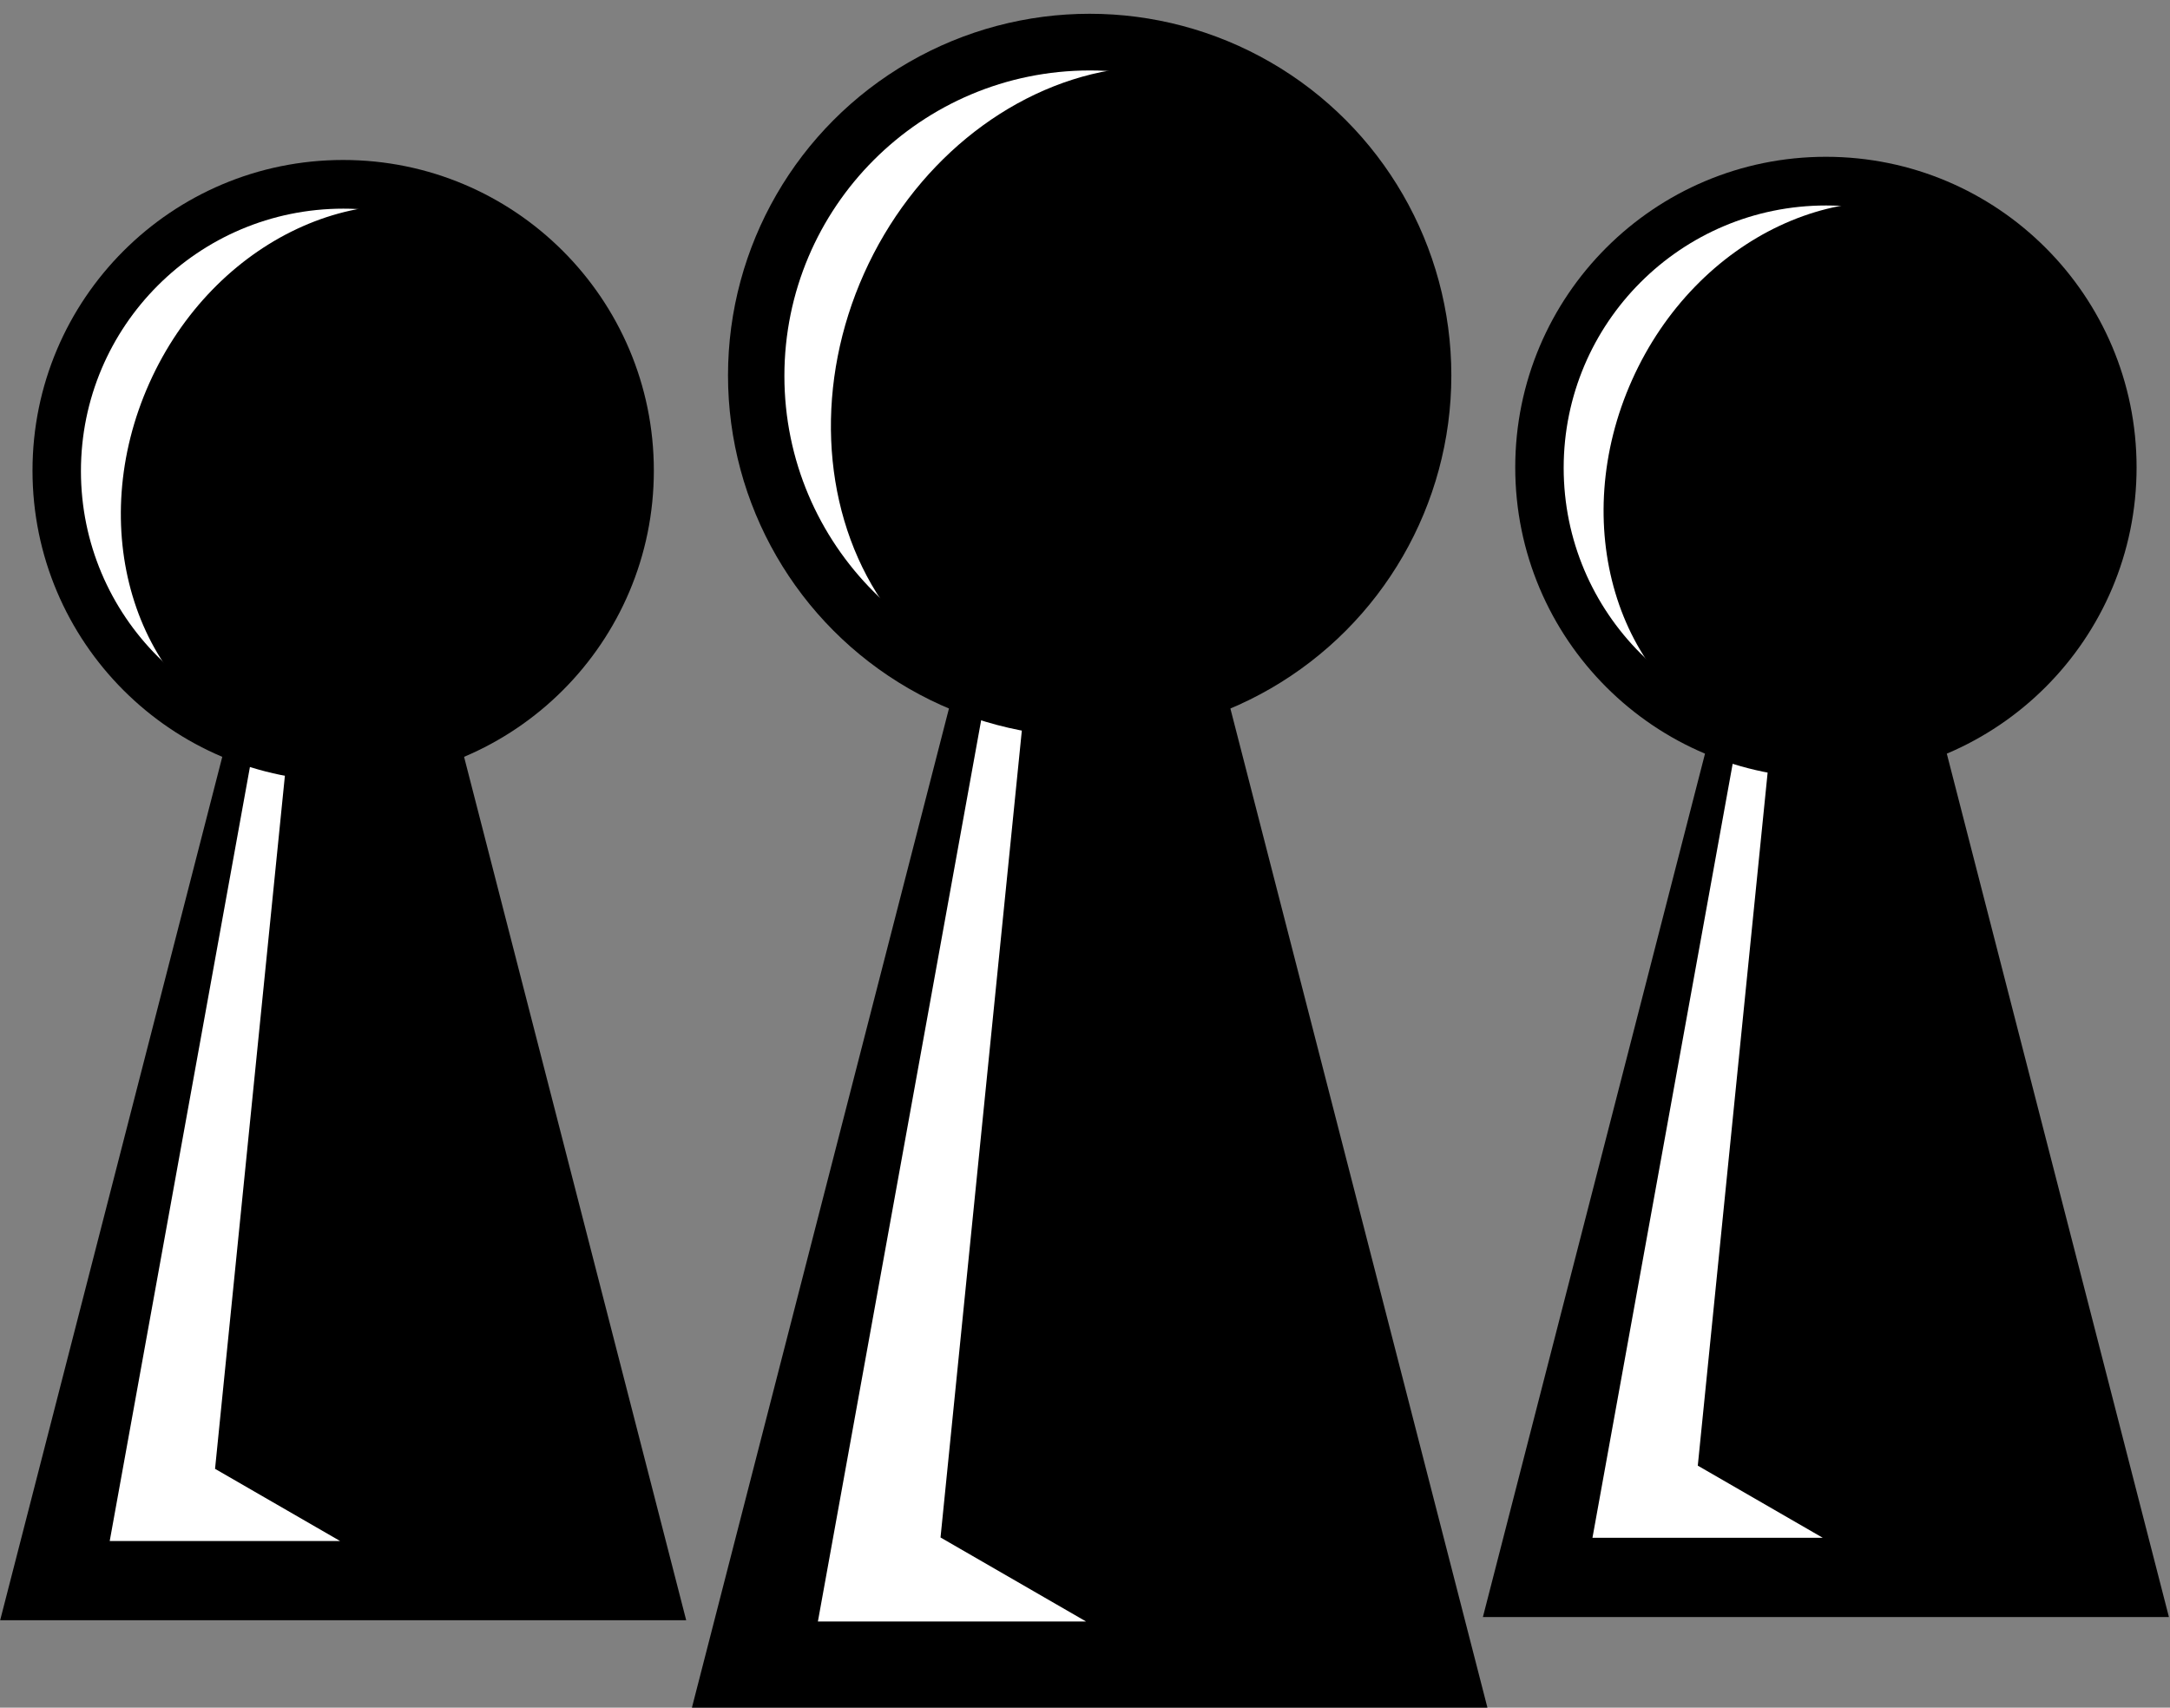 <?xml version="1.0" encoding="UTF-8" standalone="no"?>
<!-- Created with Inkscape (http://www.inkscape.org/) -->

<svg
   xmlns:osb="http://www.openswatchbook.org/uri/2009/osb"
   xmlns:dc="http://purl.org/dc/elements/1.1/"
   xmlns:cc="http://creativecommons.org/ns#"
   xmlns:rdf="http://www.w3.org/1999/02/22-rdf-syntax-ns#"
   xmlns:svg="http://www.w3.org/2000/svg"
   xmlns="http://www.w3.org/2000/svg"
   xmlns:sodipodi="http://sodipodi.sourceforge.net/DTD/sodipodi-0.dtd"
   xmlns:inkscape="http://www.inkscape.org/namespaces/inkscape"
   width="540"
   height="425"
   viewBox="0 0 540 425"
   id="svg2"
   version="1.1"
   inkscape:version="0.91 r13725"
   sodipodi:docname="group.svg"
   inkscape:export-filename="/home/ckn/Projekte/discussery/app/assets/images/topic.png"
   inkscape:export-xdpi="90"
   inkscape:export-ydpi="90">
  <rect x="0" y="0" width="540" height="425" fill="#808080" stroke="none"/>
  <defs
     id="defs4">
    <linearGradient
       id="linearGradient4246"
       osb:paint="solid">
      <stop
         style="stop-color:#000000;stop-opacity:1;"
         offset="0"
         id="stop4248" />
    </linearGradient>
  </defs>
  <sodipodi:namedview
     id="base"
     pagecolor="#ffffff"
     bordercolor="#666666"
     borderopacity="1.0"
     inkscape:pageopacity="0.0"
     inkscape:pageshadow="2"
     inkscape:zoom="1.1089837"
     inkscape:cx="464.25313"
     inkscape:cy="172.49596"
     inkscape:document-units="px"
     inkscape:current-layer="g3439"
     showgrid="false"
     units="px"
     inkscape:window-width="1920"
     inkscape:window-height="1016"
     inkscape:window-x="0"
     inkscape:window-y="27"
     inkscape:window-maximized="1" />
  <g
     inkscape:label="Layer 1"
     inkscape:groupmode="layer"
     id="layer1"
     transform="translate(0,-627.362)">
    <g
       id="g3402"
       style="stroke:none;stroke-width:5;stroke-miterlimit:4;stroke-dasharray:none;stroke-opacity:1">
      <g
         id="g3439"
         style="stroke:none;stroke-width:5;stroke-miterlimit:4;stroke-dasharray:none;stroke-opacity:1">
        <g
           transform="matrix(0.859,0,0,0.859,279.138,126.252)"
           style="stroke:none;stroke-width:5;stroke-miterlimit:4;stroke-dasharray:none;stroke-opacity:1"
           id="g5782-0">
          <path
             inkscape:connector-curvature="0"
             id="path3436-5"
             d="m 235.97,789.852 67.4,262.021 -198.739,0 67.4,-262.023 z"
             style="fill:#000000;fill-rule:evenodd;stroke:none;stroke-width:5;stroke-linejoin:miter;stroke-miterlimit:4;stroke-dasharray:none;stroke-opacity:1" />
          <path
             inkscape:connector-curvature="0"
             id="path3438-9"
             d="m 200.393,675.44 -64.023,353.477 66.728,0 -36.214,-20.908 z"
             style="fill:#ffffff;fill-rule:evenodd;stroke:none;stroke-width:5;stroke-linecap:butt;stroke-linejoin:miter;stroke-miterlimit:4;stroke-dasharray:none;stroke-opacity:1" />
          <circle
             r="90"
             cy="718.791"
             cx="204"
             id="path3434-2"
             style="fill:#000000;fill-opacity:1;stroke:none;stroke-width:5;stroke-miterlimit:4;stroke-dasharray:none;stroke-opacity:1" />
          <circle
             r="76.023"
             cy="718.92"
             cx="204.055"
             id="path3434-6-2"
             style="fill:#ffffff;fill-opacity:1;stroke:none;stroke-width:5;stroke-miterlimit:4;stroke-dasharray:none;stroke-opacity:1" />
          <ellipse
             transform="matrix(0.913,0.409,-0.409,0.913,0,0)"
             ry="82.335"
             rx="70.838"
             cy="572.155"
             cx="489.086"
             id="path3434-6-5-8"
             style="fill:#000000;fill-opacity:1;stroke:none;stroke-width:5;stroke-miterlimit:4;stroke-dasharray:none;stroke-opacity:1" />
        </g>
        <g
           id="g5782"
           transform="translate(67.163,2)">
          <path
             inkscape:connector-curvature="0"
             id="path3436"
             d="m 235.97,789.852 67.4,262.021 -198.739,0 67.4,-262.023 z"
             style="fill:#000000;fill-rule:evenodd;stroke:none;stroke-width:5;stroke-linejoin:miter;stroke-miterlimit:4;stroke-dasharray:none;stroke-opacity:1" />
          <path
             inkscape:connector-curvature="0"
             id="path3438"
             d="m 200.393,675.44 -64.023,353.477 66.728,0 -36.214,-20.908 z"
             style="fill:#ffffff;fill-rule:evenodd;stroke:none;stroke-width:5;stroke-linecap:butt;stroke-linejoin:miter;stroke-miterlimit:4;stroke-dasharray:none;stroke-opacity:1" />
          <circle
             r="90"
             cy="718.791"
             cx="204"
             id="path3434"
             style="fill:#000000;fill-opacity:1;stroke:none;stroke-width:5;stroke-miterlimit:4;stroke-dasharray:none;stroke-opacity:1" />
          <circle
             r="76.023"
             cy="718.92"
             cx="204.055"
             id="path3434-6"
             style="fill:#ffffff;fill-opacity:1;stroke:none;stroke-width:5;stroke-miterlimit:4;stroke-dasharray:none;stroke-opacity:1" />
          <ellipse
             transform="matrix(0.913,0.409,-0.409,0.913,0,0)"
             ry="82.335"
             rx="70.838"
             cy="572.155"
             cx="489.086"
             id="path3434-6-5"
             style="fill:#000000;fill-opacity:1;stroke:none;stroke-width:5;stroke-miterlimit:4;stroke-dasharray:none;stroke-opacity:1" />
        </g>
        <g
           transform="matrix(0.859,0,0,0.859,-89.838,127.045)"
           style="stroke:none;stroke-width:5;stroke-miterlimit:4;stroke-dasharray:none;stroke-opacity:1"
           id="g5782-0-1">
          <path
             inkscape:connector-curvature="0"
             id="path3436-5-9"
             d="m 235.97,789.852 67.4,262.021 -198.739,0 67.4,-262.023 z"
             style="fill:#000000;fill-rule:evenodd;stroke:none;stroke-width:5;stroke-linejoin:miter;stroke-miterlimit:4;stroke-dasharray:none;stroke-opacity:1" />
          <path
             inkscape:connector-curvature="0"
             id="path3438-9-4"
             d="m 200.393,675.44 -64.023,353.477 66.728,0 -36.214,-20.908 z"
             style="fill:#ffffff;fill-rule:evenodd;stroke:none;stroke-width:5;stroke-linecap:butt;stroke-linejoin:miter;stroke-miterlimit:4;stroke-dasharray:none;stroke-opacity:1" />
          <circle
             r="90"
             cy="718.791"
             cx="204"
             id="path3434-2-7"
             style="fill:#000000;fill-opacity:1;stroke:none;stroke-width:5;stroke-miterlimit:4;stroke-dasharray:none;stroke-opacity:1" />
          <circle
             r="76.023"
             cy="718.92"
             cx="204.055"
             id="path3434-6-2-8"
             style="fill:#ffffff;fill-opacity:1;stroke:none;stroke-width:5;stroke-miterlimit:4;stroke-dasharray:none;stroke-opacity:1" />
          <ellipse
             transform="matrix(0.913,0.409,-0.409,0.913,0,0)"
             ry="82.335"
             rx="70.838"
             cy="572.155"
             cx="489.086"
             id="path3434-6-5-8-4"
             style="fill:#000000;fill-opacity:1;stroke:none;stroke-width:5;stroke-miterlimit:4;stroke-dasharray:none;stroke-opacity:1" />
        </g>
      </g>
    </g>
  </g>
</svg>
